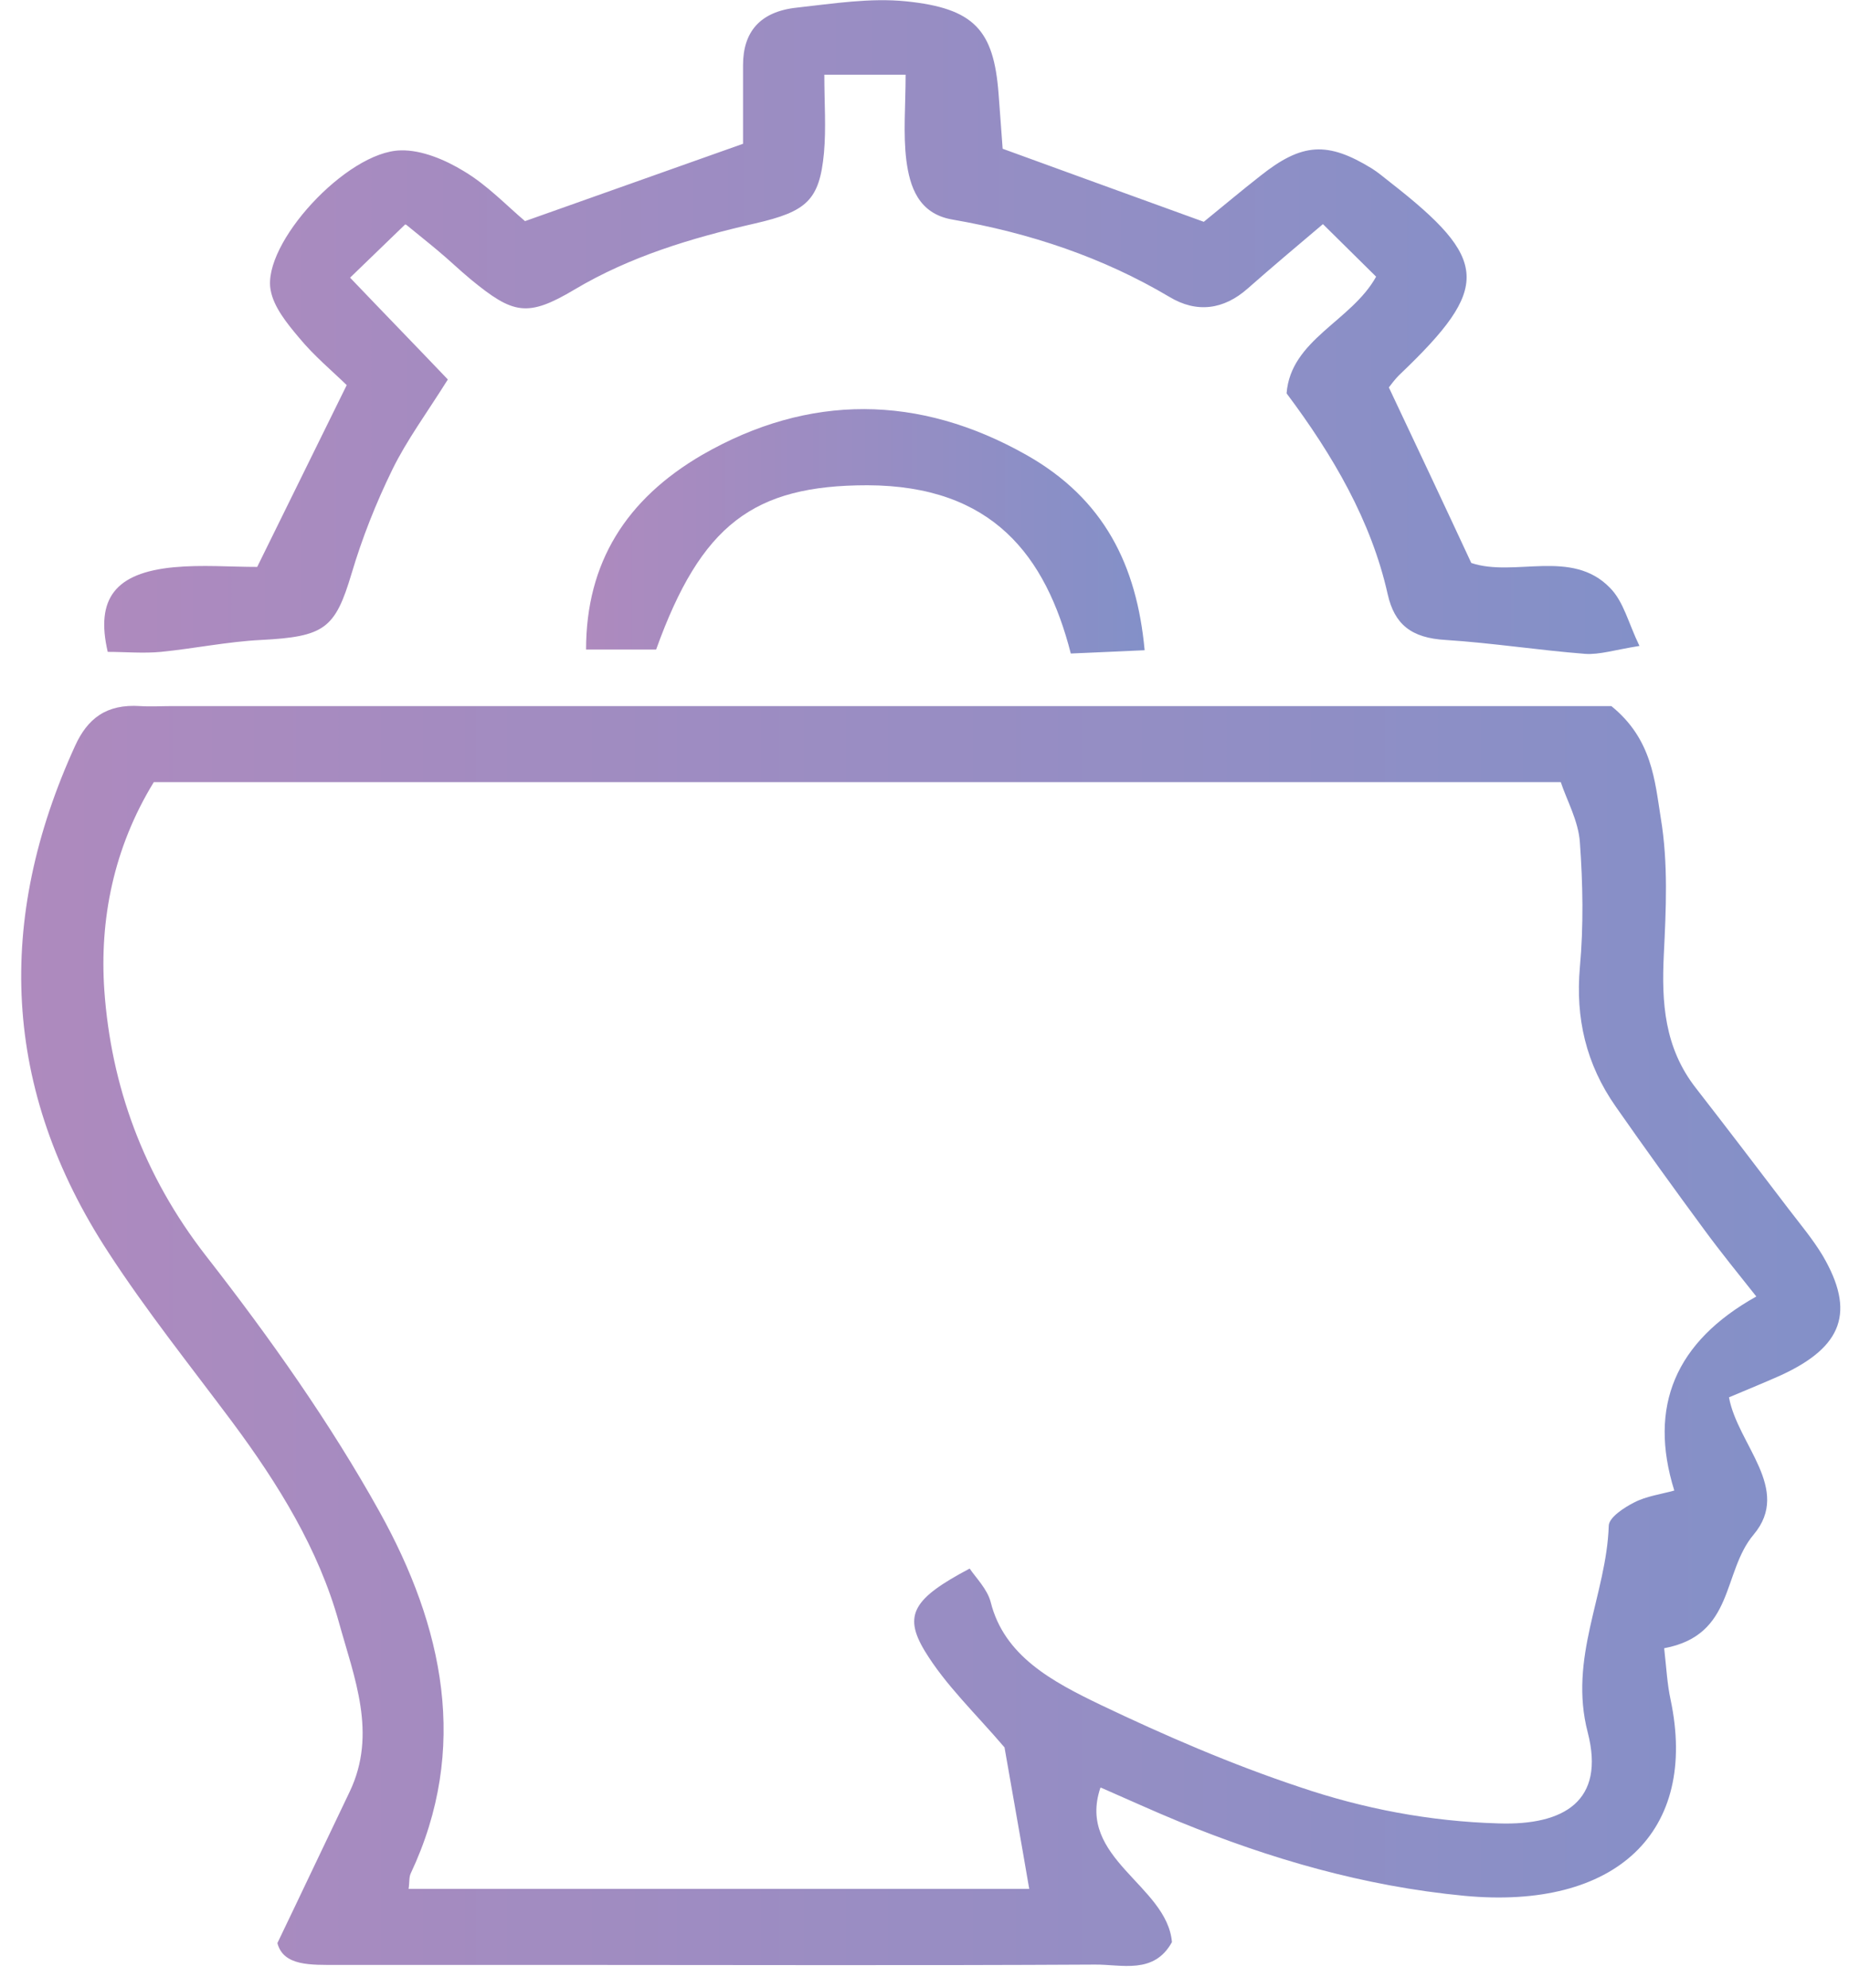 <svg width="80" height="86" viewBox="0 0 80 86" fill="none" xmlns="http://www.w3.org/2000/svg">
<path d="M47.611 77.351C46.573 80.412 50.496 81.57 50.706 84.03C49.928 85.446 48.518 84.989 47.368 85.003C39.636 85.046 31.889 85.017 24.158 85.017C20.965 85.017 17.789 85.017 14.596 85.017C13.445 85.017 12.262 85.074 12.002 84.073C13.137 81.713 14.126 79.611 15.13 77.522C16.33 75.005 15.325 72.588 14.661 70.185C13.785 67.038 12.051 64.221 10.041 61.517C8.226 59.086 6.33 56.712 4.693 54.194C0.074 47.128 -0.186 39.791 3.25 32.268C3.785 31.095 4.596 30.451 6.07 30.551C6.524 30.58 6.978 30.551 7.432 30.551C27.351 30.551 47.254 30.551 67.173 30.551H69.718C71.485 31.982 71.598 33.784 71.857 35.4C72.181 37.345 72.084 39.348 71.987 41.321C71.89 43.367 72.003 45.326 73.381 47.086C74.726 48.816 76.055 50.561 77.384 52.306C77.887 52.964 78.438 53.622 78.859 54.323C80.285 56.754 79.734 58.27 77.06 59.501C76.363 59.815 75.65 60.101 74.807 60.459C75.18 62.504 77.53 64.421 75.877 66.395C74.499 68.025 75.067 70.743 72.003 71.315C72.1 72.173 72.133 72.86 72.279 73.532C73.494 79.267 69.912 82.643 63.365 82.028C59.005 81.613 54.953 80.426 51.031 78.824C49.912 78.366 48.826 77.866 47.643 77.351H47.611ZM17.643 81.728H44.531C44.158 79.539 43.786 77.48 43.462 75.606C42.23 74.161 40.901 72.903 40.009 71.429C39.069 69.87 39.523 69.155 41.954 67.868C42.214 68.254 42.716 68.755 42.862 69.312C43.445 71.658 45.536 72.76 47.611 73.761C50.398 75.091 53.267 76.335 56.233 77.322C58.972 78.252 61.841 78.81 64.856 78.895C67.676 78.981 69.459 77.923 68.697 74.962C67.854 71.73 69.507 68.998 69.605 66.023C69.605 65.665 70.253 65.236 70.707 65.007C71.225 64.736 71.874 64.65 72.441 64.492C71.306 60.85 72.49 58.051 75.99 56.096C75.229 55.138 74.451 54.18 73.737 53.207C72.441 51.448 71.16 49.674 69.912 47.886C68.616 46.041 68.162 44.039 68.356 41.851C68.519 40.063 68.486 38.232 68.356 36.444C68.292 35.514 67.789 34.628 67.53 33.841H6.654C4.903 36.702 4.304 39.805 4.514 42.852C4.806 46.957 6.184 50.833 8.923 54.352C11.678 57.884 14.288 61.575 16.427 65.422C19.182 70.385 20.317 75.649 17.772 81.055C17.691 81.227 17.724 81.427 17.675 81.756L17.643 81.728Z" fill="url(#paint0_linear_2343_120)"/>
<path d="M17.53 9.711C16.719 10.498 15.958 11.227 15.147 12.014C16.622 13.559 18 14.975 19.377 16.419C18.47 17.864 17.595 19.051 16.979 20.31C16.265 21.769 15.666 23.285 15.212 24.815C14.499 27.204 14.045 27.547 11.29 27.69C9.847 27.762 8.405 28.062 6.962 28.205C6.201 28.277 5.406 28.205 4.661 28.205C4.126 25.902 4.985 24.787 7.513 24.544C8.729 24.429 9.977 24.529 11.128 24.529C12.441 21.869 13.656 19.395 15.001 16.663C14.402 16.076 13.591 15.404 12.943 14.617C12.424 14.002 11.841 13.287 11.711 12.558C11.322 10.555 15.001 6.55 17.335 6.507C18.243 6.479 19.28 6.922 20.074 7.409C21.079 8.009 21.89 8.867 22.716 9.568L32.149 6.221C32.149 5.177 32.149 4.004 32.149 2.817C32.149 1.401 32.862 0.5 34.483 0.329C36.039 0.157 37.66 -0.101 39.199 0.057C42.165 0.357 42.992 1.315 43.203 4.033C43.267 4.82 43.316 5.606 43.381 6.436C46.282 7.494 49.086 8.51 52.084 9.597C52.879 8.953 53.689 8.267 54.532 7.609C56.331 6.178 57.433 6.107 59.362 7.294C59.637 7.466 59.88 7.68 60.14 7.881C64.451 11.242 64.516 12.429 60.577 16.191C60.35 16.405 60.172 16.663 60.091 16.763C61.307 19.337 62.474 21.812 63.657 24.358C65.521 24.987 68.001 23.728 69.654 25.43C70.253 26.031 70.448 26.947 70.934 27.948C69.864 28.119 69.2 28.334 68.584 28.291C66.574 28.134 64.564 27.819 62.555 27.69C61.047 27.605 60.334 27.004 60.042 25.716C59.329 22.527 57.66 19.681 55.666 17.02C55.845 14.689 58.47 13.902 59.54 11.971L57.239 9.697C56.072 10.684 55.018 11.571 53.981 12.486C52.944 13.402 51.777 13.559 50.593 12.844C47.725 11.142 44.58 10.083 41.193 9.497C39.718 9.239 39.361 8.038 39.216 6.951C39.07 5.778 39.183 4.577 39.183 3.232H35.666C35.666 4.462 35.747 5.549 35.65 6.622C35.455 8.667 34.904 9.153 32.668 9.668C29.912 10.298 27.254 11.099 24.856 12.529C22.813 13.745 22.198 13.588 20.382 12.1C19.88 11.685 19.426 11.242 18.924 10.827C18.518 10.484 18.097 10.155 17.578 9.726L17.53 9.711Z" fill="url(#paint1_linear_2343_120)"/>
<path d="M49.523 28.134L46.33 28.276C45.244 24.043 42.943 21.011 37.529 20.996C32.602 20.996 30.333 22.698 28.388 28.105H25.357C25.357 24.343 27.092 21.597 30.382 19.68C35.001 17.02 39.766 17.063 44.401 19.68C47.773 21.583 49.183 24.458 49.523 28.119V28.134Z" fill="url(#paint2_linear_2343_120)"/>
<defs>
<linearGradient id="paint0_linear_2343_120" x1="0.916" y1="57.798" x2="79.605" y2="57.798" gradientUnits="userSpaceOnUse">
<stop stop-color="#AE8ABE"/>
<stop offset="1" stop-color="#8390C8"/>
</linearGradient>
<linearGradient id="paint1_linear_2343_120" x1="4.499" y1="14.145" x2="70.902" y2="14.145" gradientUnits="userSpaceOnUse">
<stop stop-color="#AE8ABE"/>
<stop offset="1" stop-color="#8390C8"/>
</linearGradient>
<linearGradient id="paint2_linear_2343_120" x1="25.341" y1="22.999" x2="49.523" y2="22.999" gradientUnits="userSpaceOnUse">
<stop stop-color="#AE8ABE"/>
<stop offset="1" stop-color="#8390C8"/>
</linearGradient>
</defs>
</svg>
